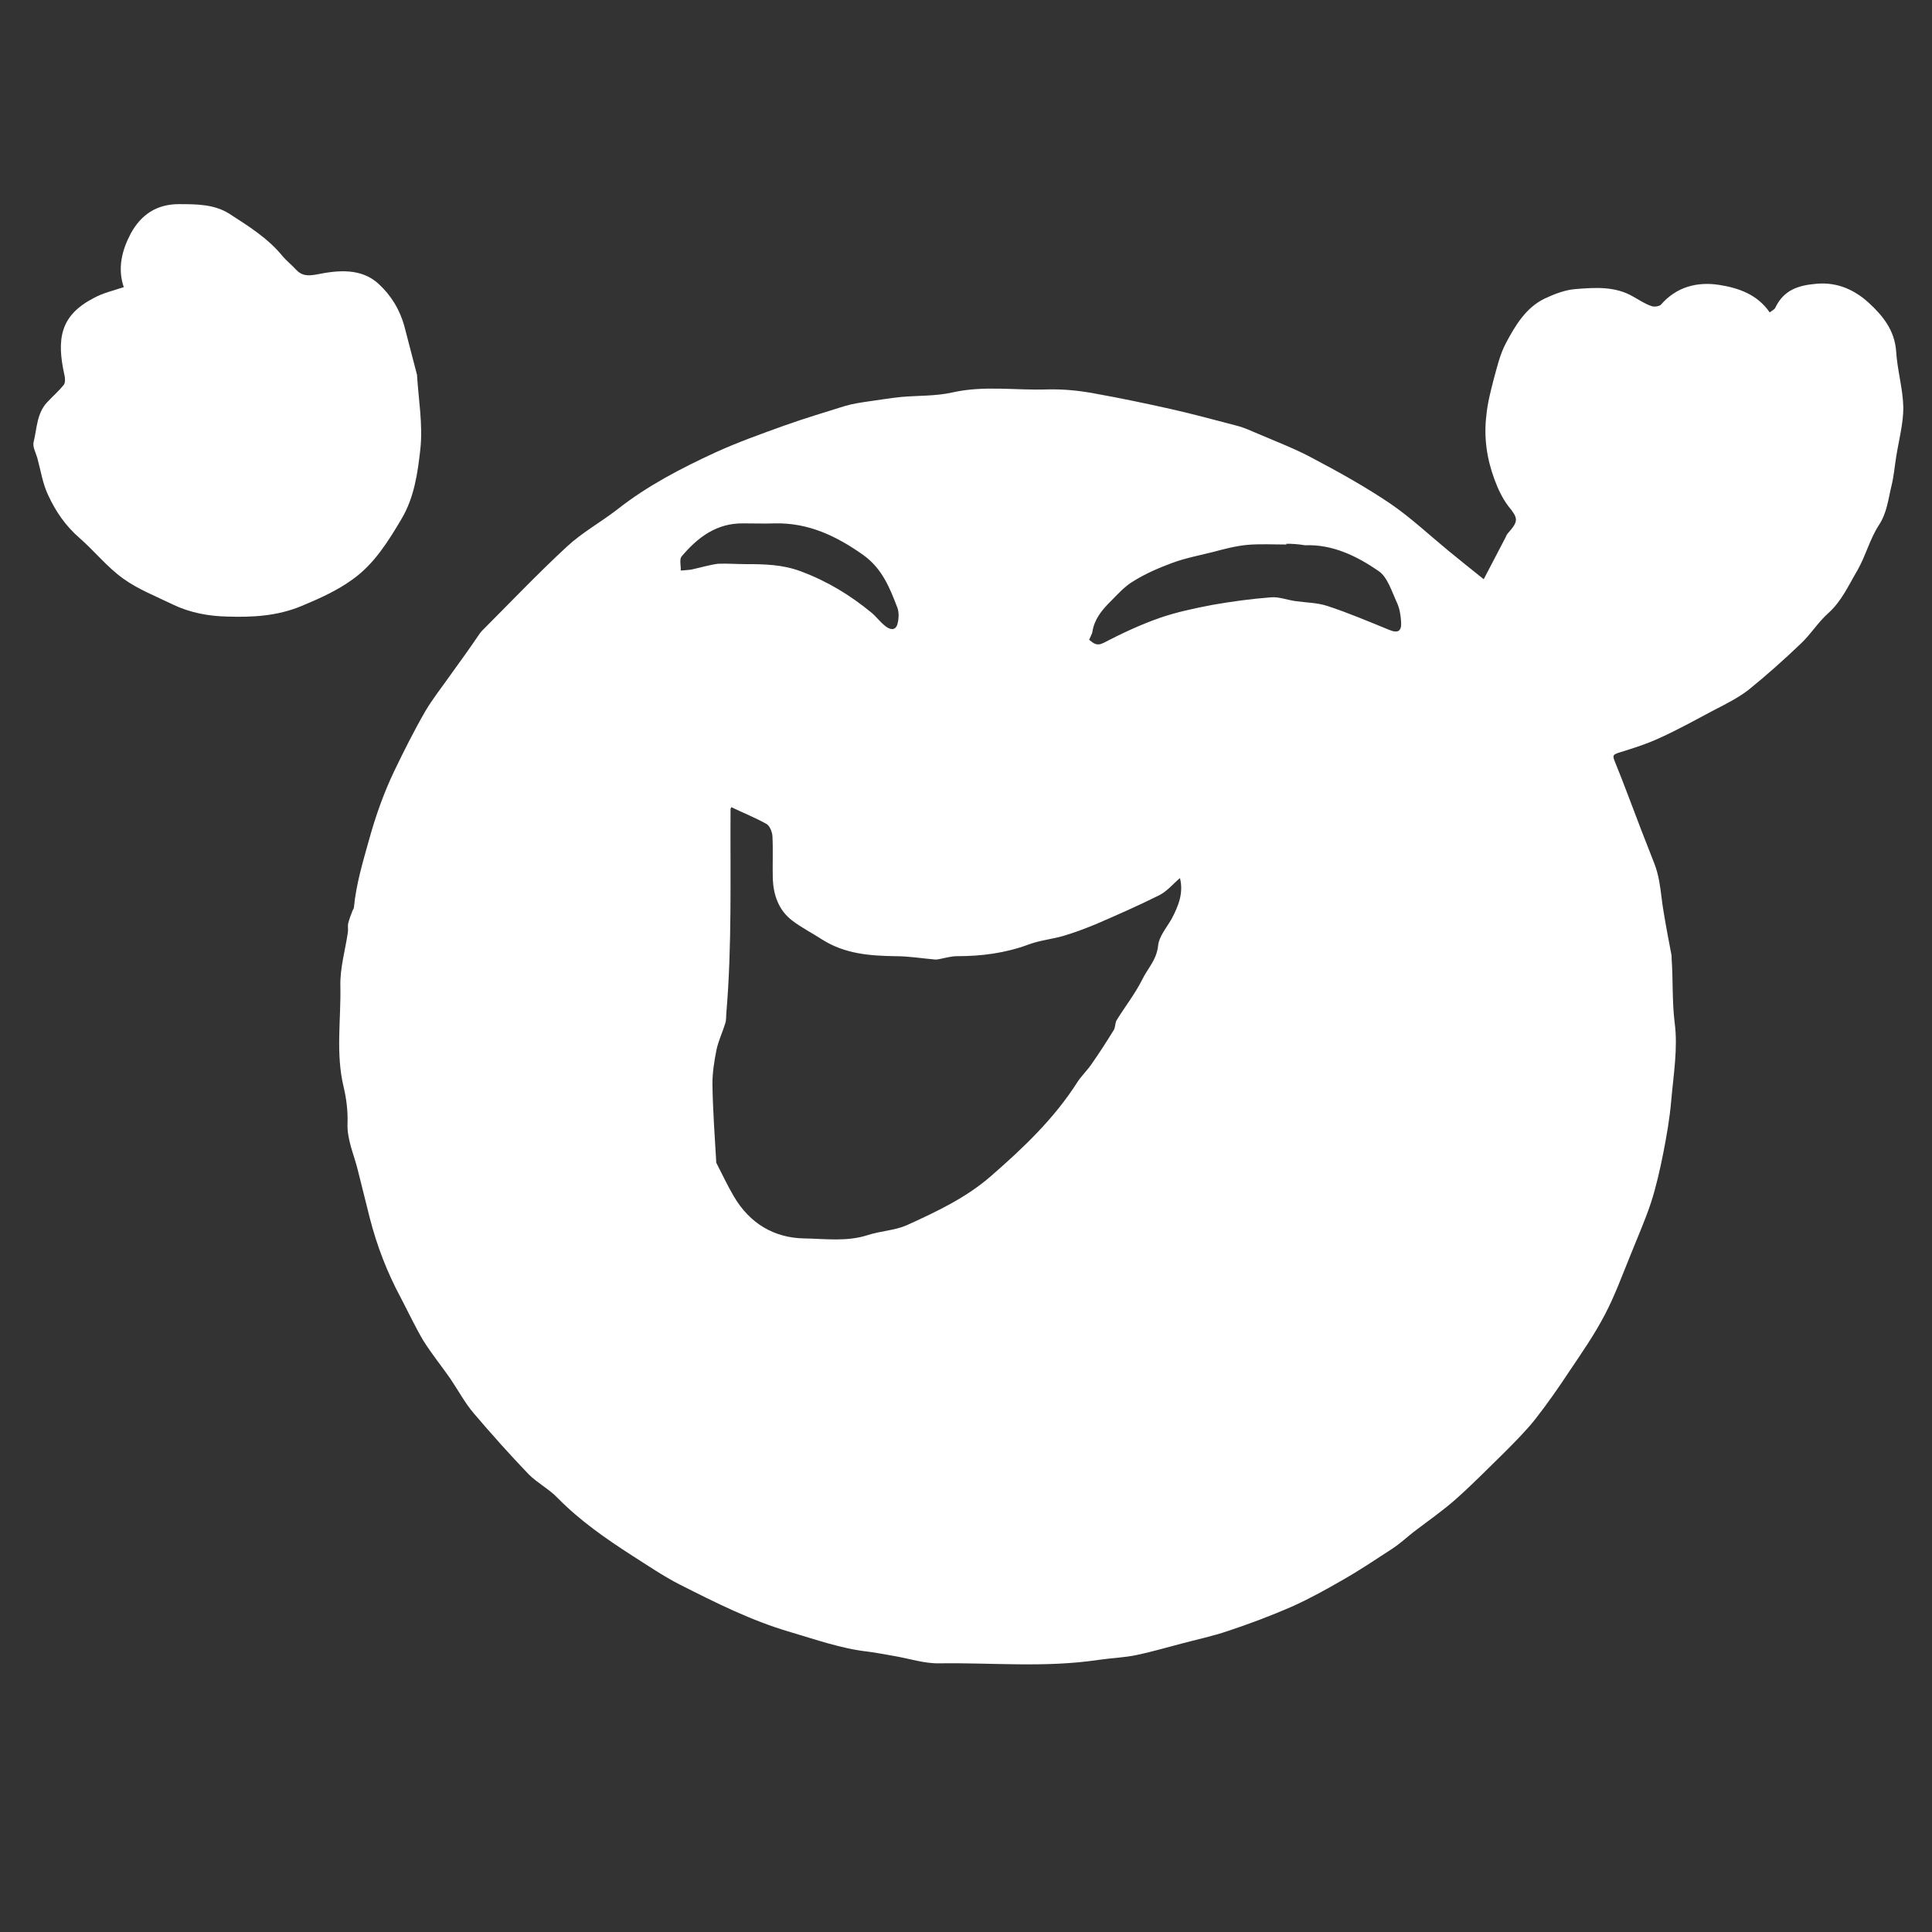 <?xml version="1.0" encoding="utf-8"?>
<!-- Generator: Adobe Illustrator 23.0.3, SVG Export Plug-In . SVG Version: 6.00 Build 0)  -->
<svg version="1.1" id="Layer_1" xmlns="http://www.w3.org/2000/svg" xmlns:xlink="http://www.w3.org/1999/xlink" x="0px" y="0px"
	 viewBox="0 0 512 512" style="enable-background:new 0 0 512 512;" xml:space="preserve">
<rect x="0" y="0" width="512" height="512" fill="#333333" stroke="none"/>
<style type="text/css">
	.st0{fill:#FFFFFF;}
</style>
<g>
	<path class="st0" d="M393.2,153.5c2-3.8,3.9-7.5,5.8-11.1c0.2-0.5,0.4-0.9,0.8-1.3c2.7-3.1,2.5-3.8-0.1-7c-1.6-2.1-2.8-4.7-3.7-7.2
		c-2-5.4-2.8-11.1-2.1-16.8c0.3-3.2,1.1-6.3,1.9-9.4c0.9-3.3,1.7-6.8,3.3-9.8c2.5-4.7,5.3-9.4,10.3-11.8c2.6-1.2,5.4-2.3,8.2-2.5
		c5.1-0.4,10.4-0.8,15.2,2c1.6,0.9,3.1,1.9,4.8,2.5c0.7,0.3,2.2,0.1,2.6-0.4c4.1-4.7,9.6-6.1,15.4-5.2c5.1,0.8,10.1,2.5,13.4,7.3
		c0.6-0.5,1.3-0.8,1.5-1.3c2.2-4.6,6-5.9,10.9-6.3c5.6-0.5,10.2,1.7,13.9,5.1c3.6,3.3,6.8,7.2,7.2,12.8c0.3,5,1.8,9.9,1.9,14.9
		c0,4.3-1.2,8.7-1.9,13.1c-0.4,2.5-0.6,5-1.2,7.5c-0.9,3.6-1.2,7.3-3.4,10.6c-2.4,3.7-3.5,8.2-5.7,12c-2.3,3.9-4.2,8.2-7.7,11.3
		c-2.7,2.4-4.7,5.7-7.4,8.2c-4.4,4.2-9,8.3-13.7,12.1c-2.7,2.1-5.9,3.7-9,5.3c-4.7,2.5-9.4,5.1-14.2,7.3c-3.6,1.7-7.4,2.9-11.3,4.1
		c-1.4,0.5-1.6,0.7-1,2.2c2.5,6.1,4.7,12.2,7.1,18.4c1.1,2.9,2.3,5.8,3.4,8.7c0.6,1.5,1,3.1,1.3,4.7c0.5,2.7,0.7,5.5,1.2,8.3
		c0.6,3.7,1.3,7.3,2,11c0.1,0.4,0.1,0.9,0.1,1.3c0.4,5.6,0.1,11.2,0.8,16.9c0.9,6.7-0.3,13.7-0.9,20.6c-0.4,4.7-1.2,9.3-2.1,13.9
		c-0.9,4.5-1.9,9-3.3,13.3c-1.6,4.8-3.7,9.5-5.6,14.3c-2.1,5.1-4,10.4-6.6,15.3c-2.7,5.2-6.1,10.1-9.4,15c-2.9,4.4-5.9,8.7-9.2,12.9
		c-2.5,3.1-5.4,6-8.2,8.8c-4.2,4.1-8.3,8.3-12.7,12.2c-3.5,3.1-7.4,5.8-11.2,8.7c-1.9,1.5-3.6,3.1-5.6,4.4c-4.3,2.8-8.6,5.7-13,8.2
		c-4.5,2.6-9,5.1-13.7,7.2c-5.5,2.4-11.1,4.5-16.8,6.4c-4.1,1.4-8.4,2.3-12.5,3.4c-3.9,1-7.9,2.2-11.8,3c-3.3,0.7-6.8,0.8-10.2,1.3
		c-14,2.1-28,0.7-42,0.9c-3.9,0.1-7.8-1.2-11.8-1.9c-2.4-0.4-4.8-0.9-7.2-1.2c-7.1-0.8-13.8-3.2-20.6-5.2
		c-10.3-3-19.8-7.8-29.3-12.6c-4.3-2.2-8.4-5-12.5-7.6c-7-4.5-13.9-9.3-19.8-15.3c-2.3-2.4-5.4-4-7.7-6.3c-5-5.2-9.8-10.6-14.5-16.1
		c-2.4-2.8-4.2-6.2-6.3-9.3c-2.3-3.3-4.9-6.5-7.1-10c-2.2-3.7-4-7.6-6-11.4c-3.6-6.7-6.3-13.7-8.2-21.1c-1.1-4.3-2.1-8.5-3.2-12.8
		c-1-4.1-2.9-8-2.7-12.5c0.1-3.1-0.3-6.3-1-9.3c-2.2-9-0.7-18-0.9-27c-0.1-4.7,1.3-9.4,2-14.2c0.1-0.8-0.1-1.6,0.1-2.4
		c0.3-1.1,0.7-2.2,1.1-3.2c0.1-0.3,0.4-0.6,0.4-1c0.6-6.2,2.4-12.1,4.1-18.2c1.7-6.1,3.8-12,6.5-17.7c2.6-5.4,5.3-10.8,8.3-16
		c2-3.4,4.5-6.5,6.8-9.8c2.6-3.6,5.2-7.2,7.7-10.9c0.2-0.2,0.3-0.4,0.5-0.6c7.5-7.5,14.8-15.2,22.6-22.4c4-3.7,8.9-6.4,13.3-9.8
		c8-6.3,16.9-10.9,26-15.1c5.9-2.7,12.1-4.9,18.2-7.1c5.3-1.9,10.7-3.5,16.1-5.2c2-0.6,4.1-0.9,6.1-1.2c2.9-0.4,5.9-0.9,8.8-1.2
		c4.5-0.4,9.2-0.2,13.6-1.2c8.4-1.9,16.8-0.5,25.2-0.8c4.2-0.1,8.4,0.3,12.6,1.1c6.7,1.2,13.4,2.6,20.1,4.1
		c5.8,1.3,11.6,2.9,17.4,4.4c2,0.5,3.9,1.4,5.8,2.2c4.9,2.1,9.9,4,14.5,6.5c7,3.7,14,7.6,20.5,12c5.4,3.7,10.3,8.3,15.4,12.5
		C387.2,148.7,390.2,151.1,393.2,153.5z M312.7,232.7c-1.9,1.6-3.5,3.6-5.6,4.6c-5.4,2.7-10.9,5.1-16.4,7.5
		c-2.9,1.2-5.8,2.3-8.8,3.2c-3.1,0.9-6.4,1.2-9.3,2.3c-6.2,2.3-12.5,3.1-19,3.1c-1.6,0-3.2,0.5-4.8,0.8c-0.3,0-0.5,0.1-0.8,0.1
		c-3.6-0.3-7.1-0.9-10.7-0.9c-6.8-0.1-13.4-0.6-19.4-4.4c-2.6-1.7-5.4-3.1-7.9-5c-3.6-2.7-5-6.7-5.2-11c-0.1-3.8,0.1-7.7-0.1-11.5
		c-0.1-1.1-0.7-2.6-1.5-3.1c-3-1.7-6.3-3-9.4-4.5c-0.1,0.3-0.2,0.4-0.2,0.6c-0.1,17.9,0.4,35.9-1.1,53.8c-0.1,1,0,2-0.3,2.9
		c-0.7,2.3-1.8,4.6-2.3,6.9c-0.6,3-1.1,6.1-1.1,9.1c0.1,6.9,0.6,13.7,1,20.6c0,0.2,0,0.4,0.1,0.5c1.5,2.9,2.9,5.9,4.6,8.8
		c4.2,7.1,10.6,11,18.8,11.1c5.5,0.1,11.2,0.9,16.7-0.9c3.4-1.1,7.1-1.2,10.3-2.6c7.9-3.6,15.8-7.3,22.4-13.1
		c8.5-7.4,16.7-15.2,22.8-24.8c1.1-1.7,2.6-3.1,3.7-4.7c2.1-3,4.1-6.1,6-9.2c0.4-0.7,0.3-1.8,0.7-2.5c2.2-3.6,4.9-7,6.8-10.8
		c1.4-2.9,3.8-5.2,4.2-8.9c0.2-2.5,2.3-4.9,3.6-7.2C312.3,240.1,313.7,236.6,312.7,232.7z M340.9,144.1c0,0.1,0,0.1,0,0.2
		c-3.5,0-7-0.2-10.4,0.1c-3.1,0.3-6.1,1.1-9.1,1.9c-3.6,0.9-7.3,1.6-10.8,2.9c-3.5,1.3-7,2.8-10.2,4.8c-2.4,1.4-4.3,3.6-6.3,5.6
		c-2.2,2.2-4.1,4.6-4.6,7.8c-0.1,0.8-1,2.1-0.8,2.2c1,0.8,1.9,1.7,3.7,0.8c4.8-2.5,9.7-4.8,14.8-6.6c4.6-1.6,9.4-2.6,14.1-3.5
		c5.1-0.9,10.3-1.6,15.5-2c2.1-0.2,4.3,0.7,6.5,1c2.8,0.4,5.8,0.4,8.5,1.3c5.5,1.8,10.9,4.1,16.3,6.3c2.4,1,3.4,0.4,3.2-2.2
		c-0.1-1.7-0.4-3.5-1.1-5c-1.4-3-2.5-6.8-4.9-8.4c-5.7-3.9-12.1-7.1-19.5-6.8C344.1,144.2,342.5,144.1,340.9,144.1z M197.7,149.5
		c4.9,0,9.7,0.1,14.5,1.9c7,2.6,13.1,6.3,18.8,11c1.3,1.1,2.3,2.5,3.6,3.5c1.1,0.9,2.6,1.4,3.2-0.4c0.4-1.4,0.5-3.2,0-4.5
		c-2-5.2-4-10.3-9-13.9c-7.2-5.1-14.6-8.6-23.5-8.4c-2.8,0.1-5.5,0-8.3,0c-7.1-0.1-12.1,3.7-16.4,8.8c-0.6,0.8-0.1,2.5-0.2,3.7
		c1-0.1,2-0.1,3-0.3c2.3-0.5,4.6-1.2,6.9-1.5C192.6,149.3,195.2,149.5,197.7,149.5z"/>
	<path class="st0" d="M32.8,76.1c-1.7-5-0.5-9.8,1.9-14.3c2.7-4.9,6.8-7.7,12.7-7.7c4.6,0,9.3,0,13.3,2.5
		c5.1,3.3,10.3,6.5,14.2,11.3c1,1.2,2.3,2.2,3.4,3.4c1.6,1.8,3.2,1.9,5.8,1.4c5.5-1.1,11.6-1.7,16.2,2.5c3.3,3,5.7,6.9,6.9,11.4
		c1.1,4.1,2.1,8.2,3.2,12.3c0,0.1,0,0.2,0.1,0.3c0.4,6.6,1.6,13.3,0.9,19.8c-0.7,6.3-1.6,12.9-5.1,18.7c-3.5,5.9-7.2,11.8-12.8,15.8
		c-4.1,3-8.8,5.1-13.6,7.1c-6.5,2.7-13,3-19.6,2.8c-5-0.1-9.9-1-14.5-3.2c-4.5-2.2-9.2-4-13.2-6.9c-4.2-3-7.6-7.3-11.5-10.7
		c-3.7-3.2-6.3-7-8.3-11.3c-1.5-3.1-2-6.6-2.9-9.9c-0.4-1.4-1.3-3-1-4.2c0.9-3.6,0.8-7.6,3.6-10.6c1.5-1.6,3.1-3,4.4-4.6
		c0.4-0.5,0.4-1.7,0.2-2.5c-2.2-9.8-1.1-16,7.9-20.6C27.2,77.7,30,77,32.8,76.1z"/>
</g>
</svg>
